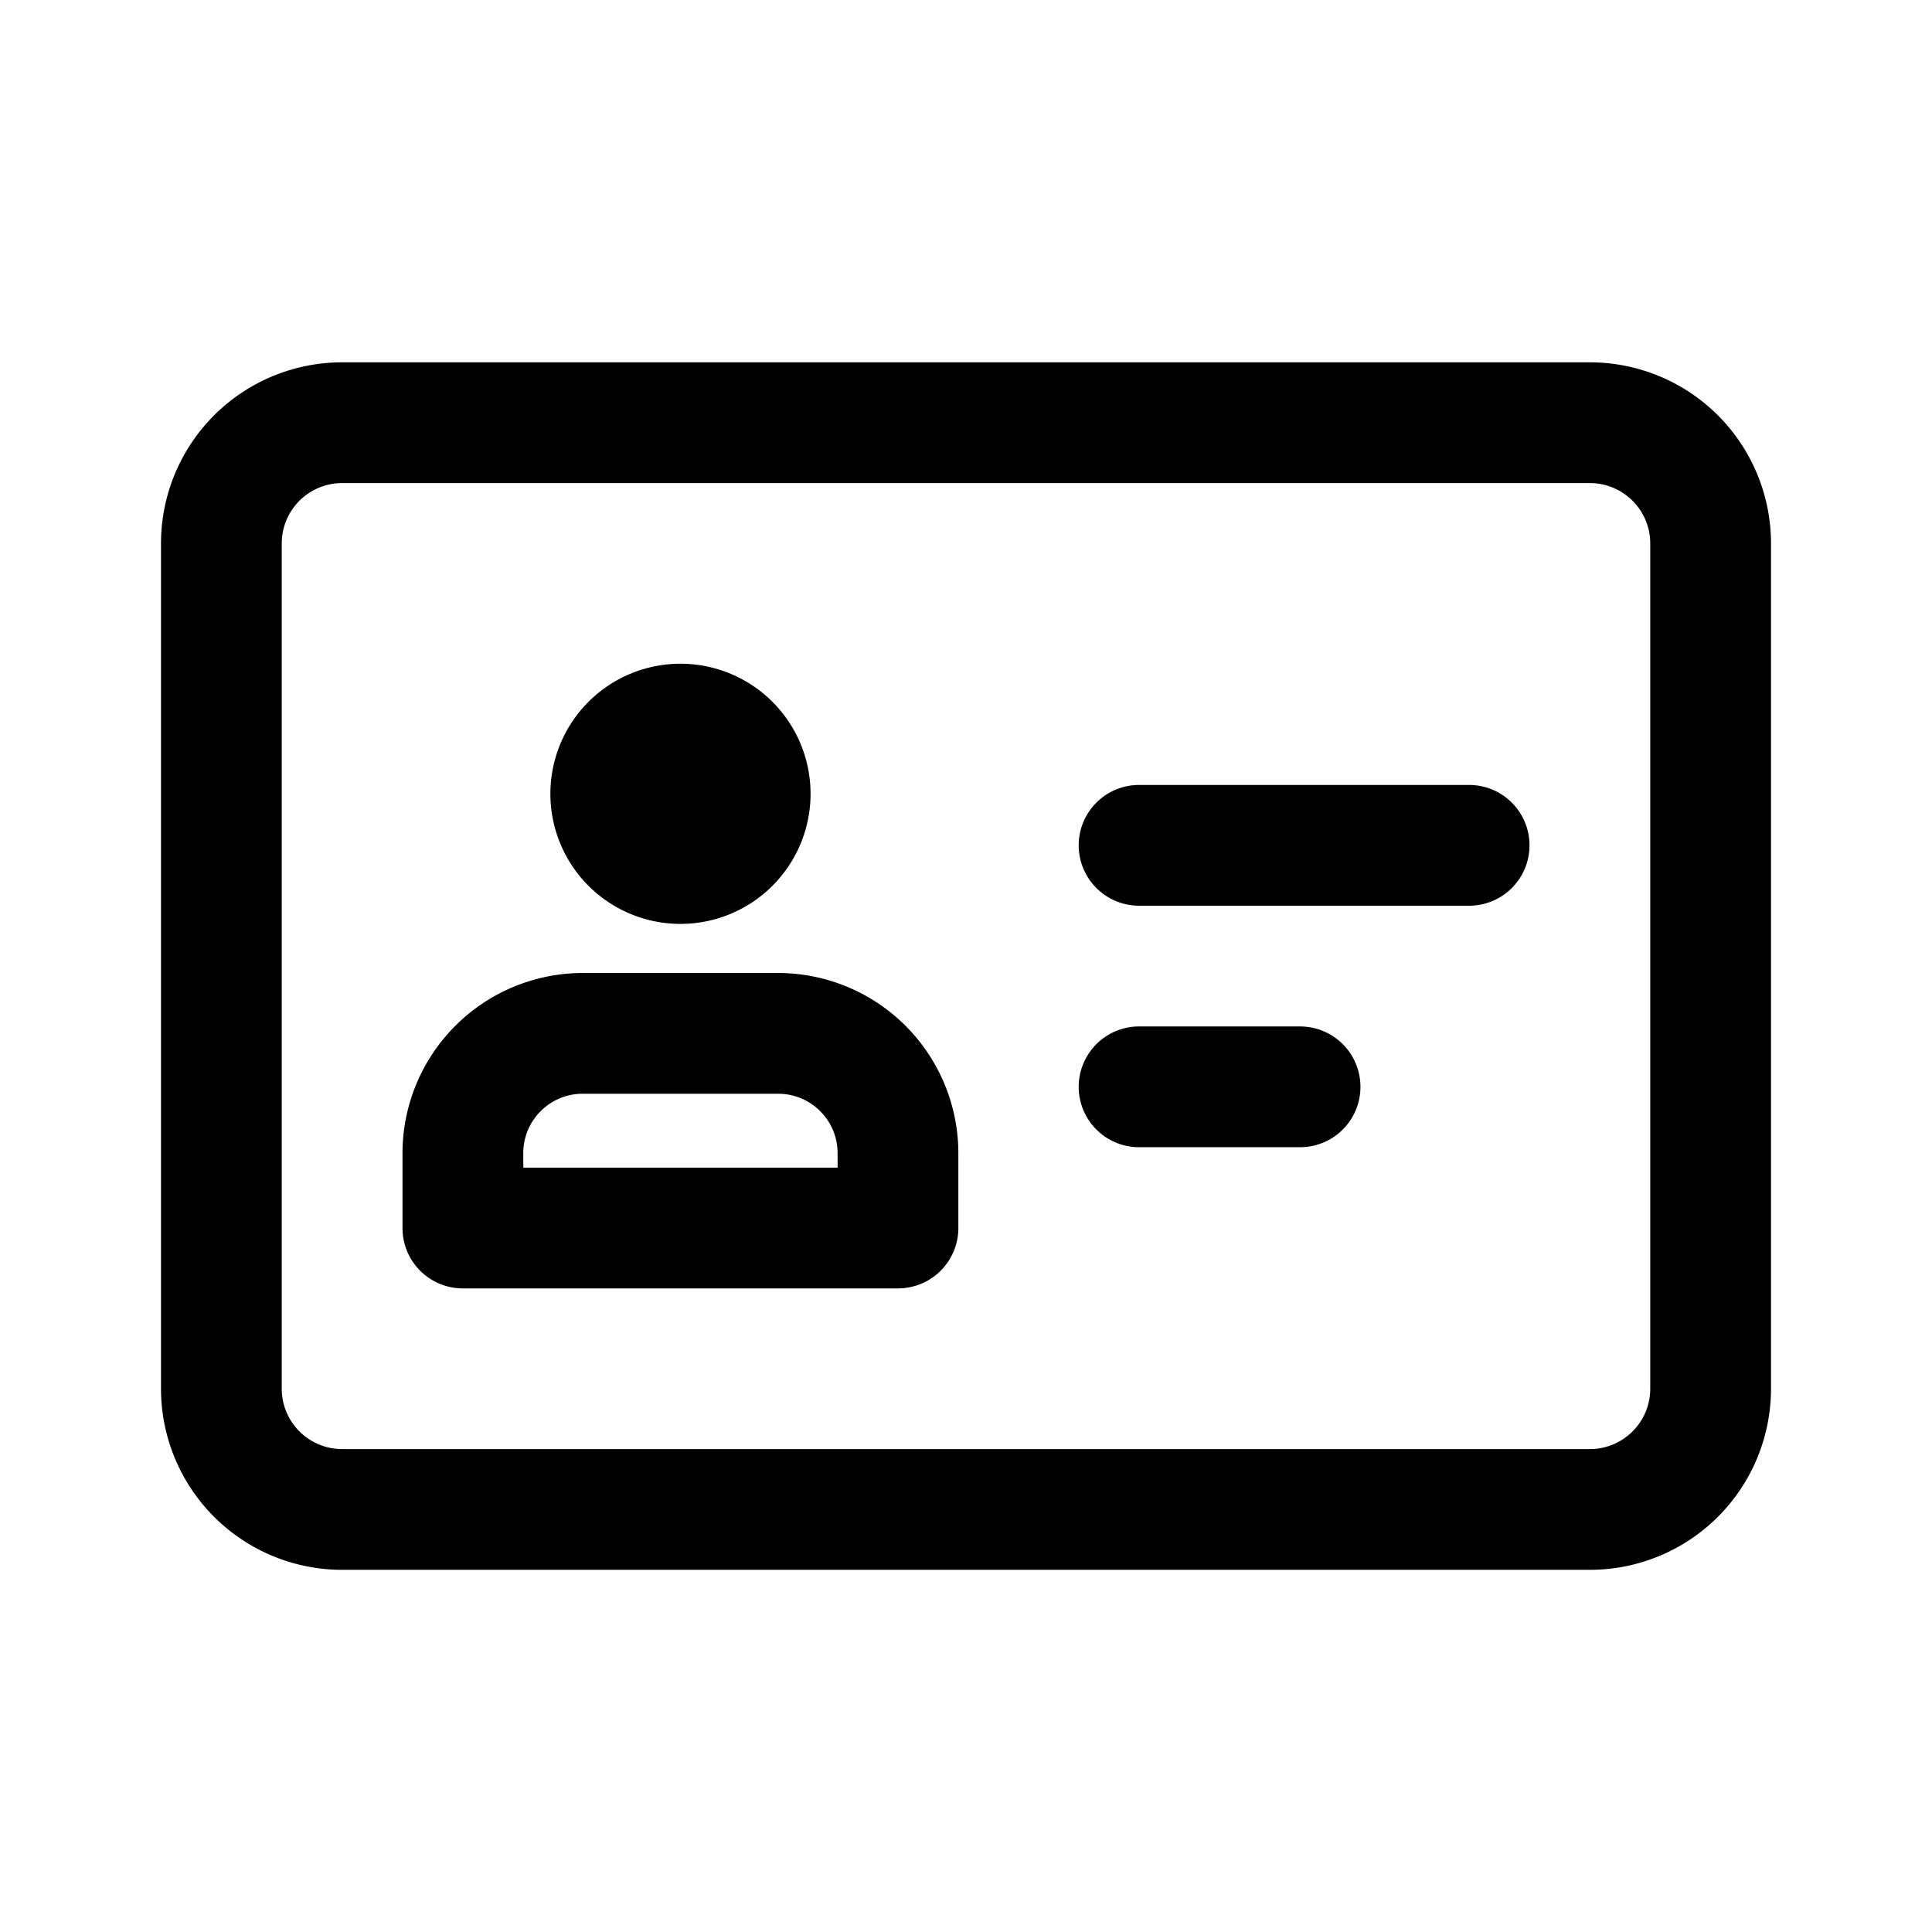 <svg xmlns="http://www.w3.org/2000/svg" width="1em" height="1em" viewBox="0 0 24 24"><path fill="currentColor" d="M6.837 9.861a1.616 1.616 0 1 1 3.232 0a1.616 1.616 0 0 1-3.232 0"/><path fill="currentColor" fill-rule="evenodd" d="M7.24 12.087A2.24 2.24 0 0 0 5 14.325v.93c0 .415.336.75.75.75h5.405a.75.75 0 0 0 .75-.75v-.93a2.24 2.24 0 0 0-2.238-2.238zm-.74 2.238c0-.407.33-.738.738-.738h2.429c.407 0 .738.33.738.738v.18H6.501z" clip-rule="evenodd"/><path fill="currentColor" d="M19 10.501a.75.75 0 0 1-.75.75h-4.1a.75.75 0 0 1 0-1.5h4.1a.75.75 0 0 1 .75.75m-2.85 3.75a.75.75 0 0 0 0-1.5h-2a.75.75 0 0 0 0 1.5z"/><path fill="currentColor" fill-rule="evenodd" d="M4.25 4.501A2.25 2.25 0 0 0 2 6.751v10.5a2.25 2.25 0 0 0 2.25 2.25h15.5a2.25 2.25 0 0 0 2.25-2.25v-10.5a2.25 2.25 0 0 0-2.25-2.25zm-.75 2.25a.75.75 0 0 1 .75-.75h15.5a.75.75 0 0 1 .75.75v10.5a.75.75 0 0 1-.75.75H4.25a.75.75 0 0 1-.75-.75z" clip-rule="evenodd"/></svg>
